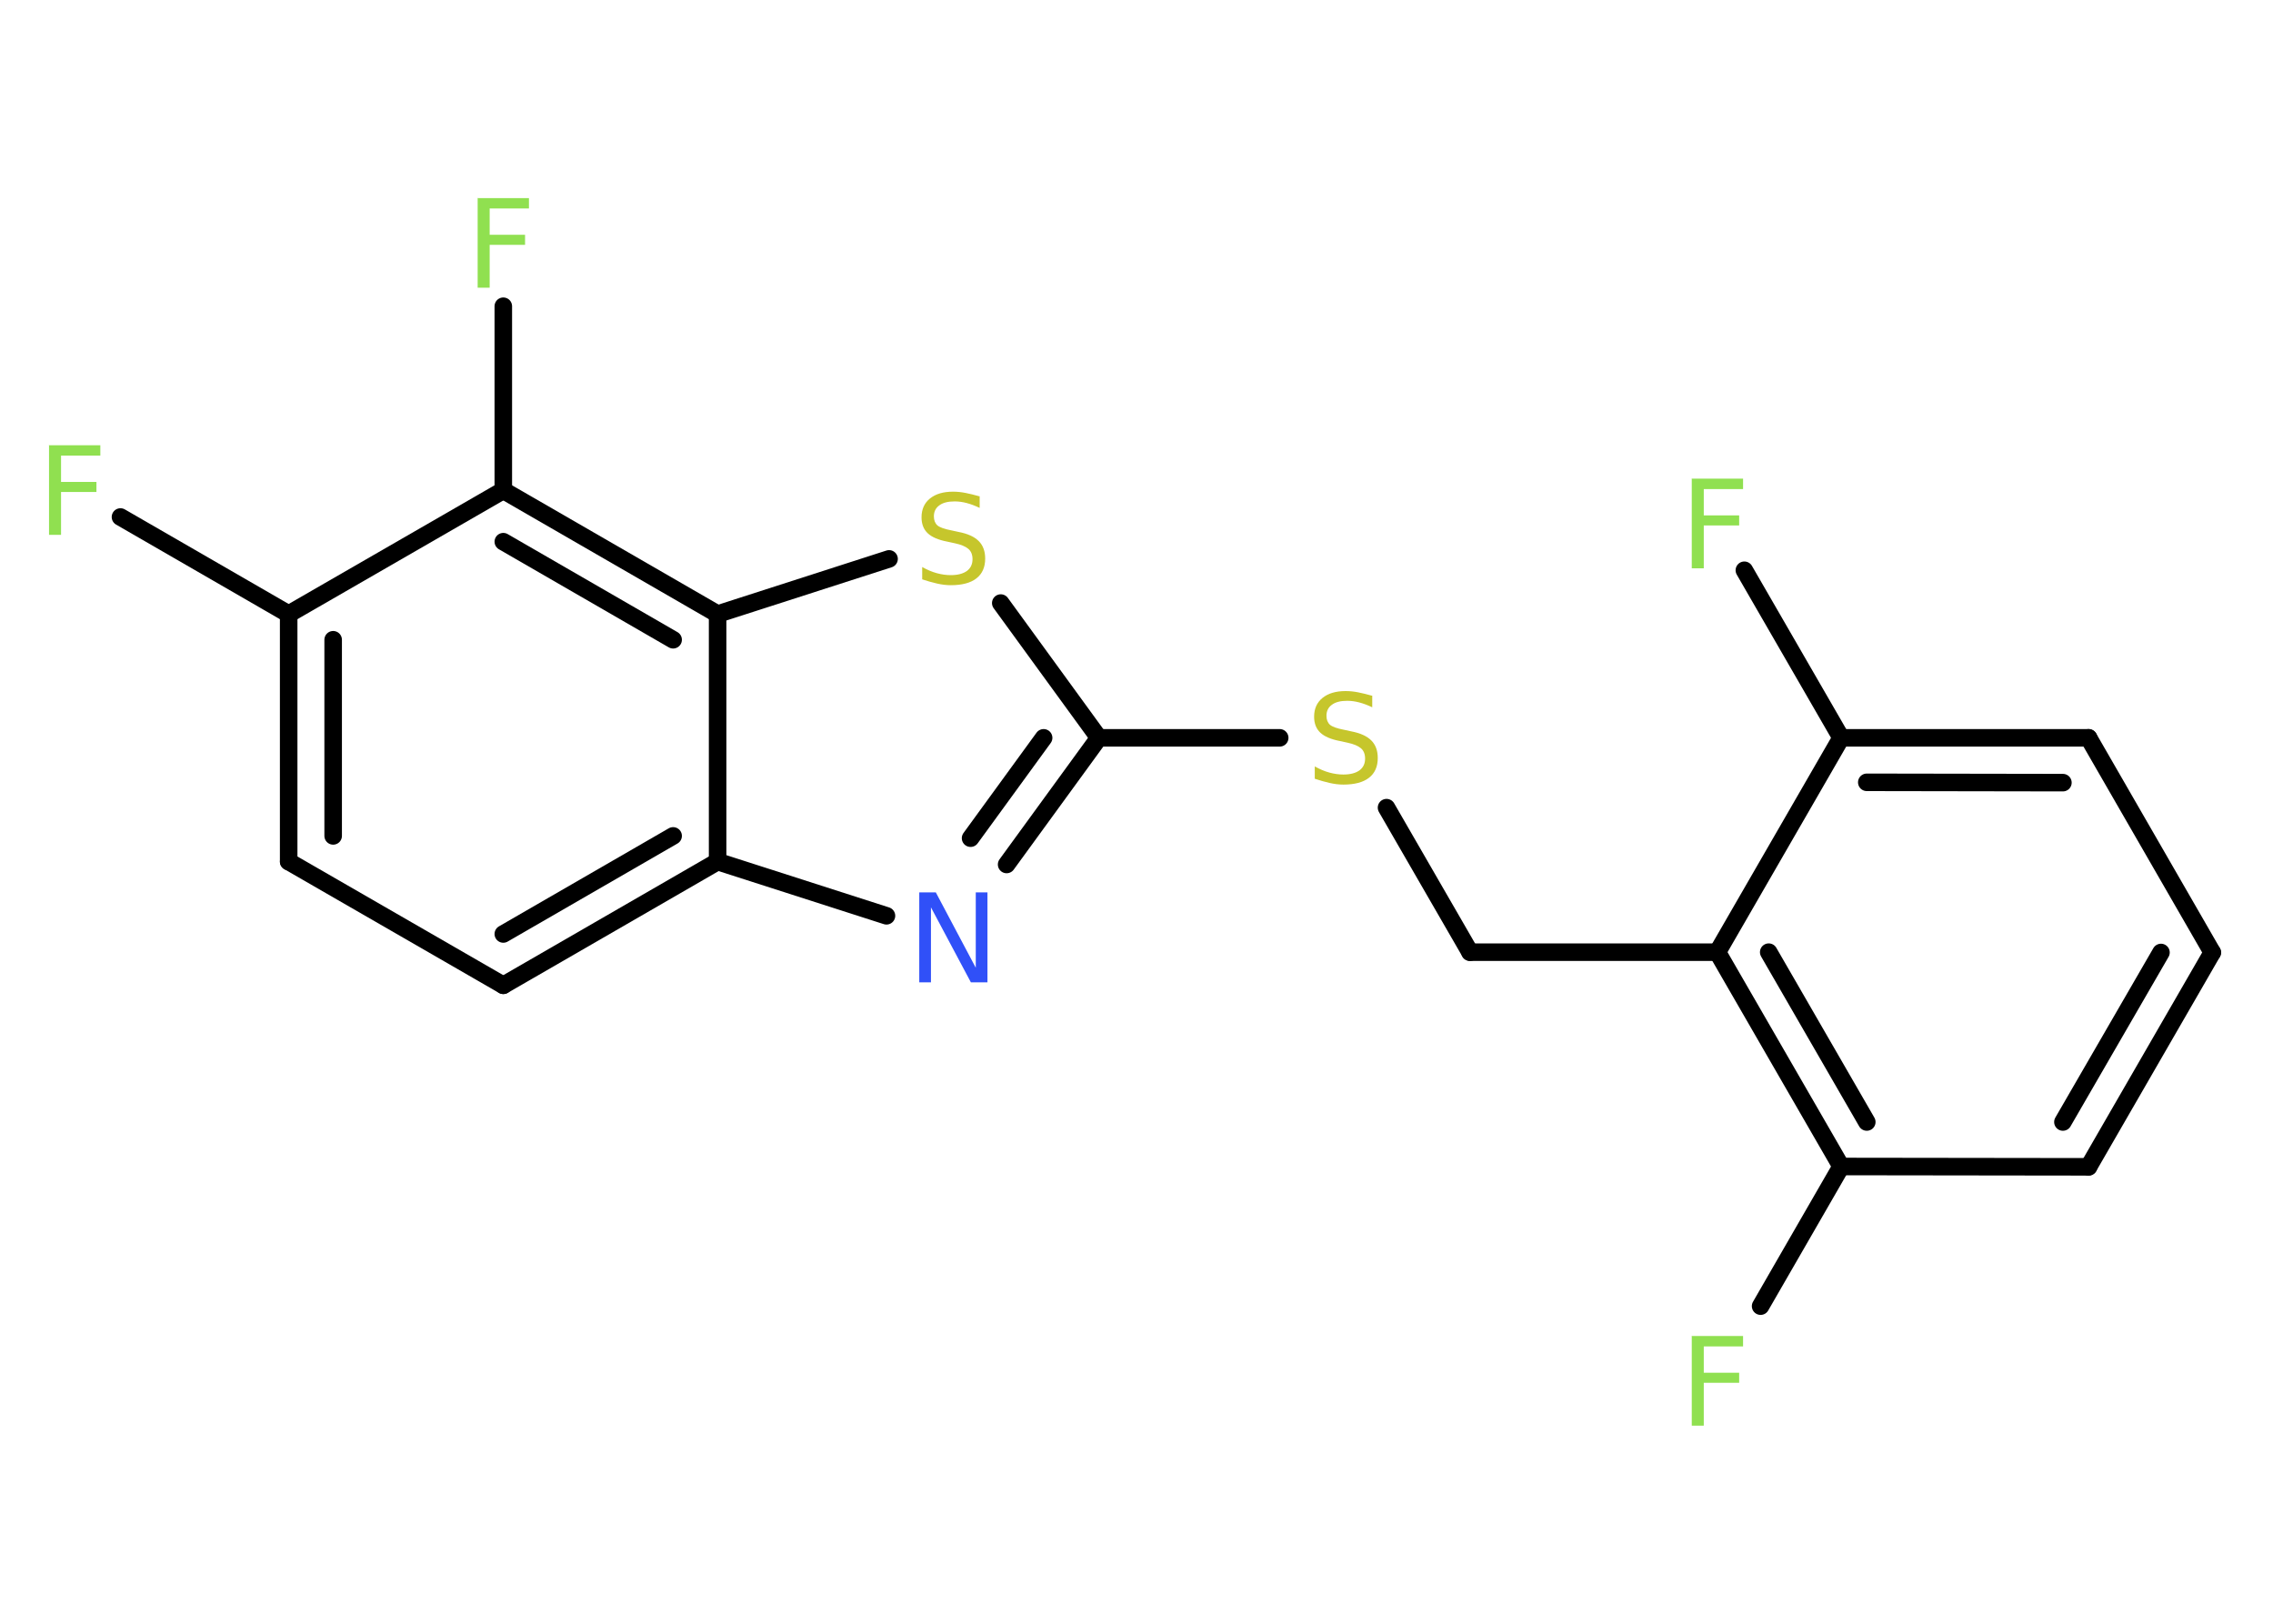 <?xml version='1.0' encoding='UTF-8'?>
<!DOCTYPE svg PUBLIC "-//W3C//DTD SVG 1.1//EN" "http://www.w3.org/Graphics/SVG/1.1/DTD/svg11.dtd">
<svg version='1.2' xmlns='http://www.w3.org/2000/svg' xmlns:xlink='http://www.w3.org/1999/xlink' width='70.0mm' height='50.0mm' viewBox='0 0 70.0 50.0'>
  <desc>Generated by the Chemistry Development Kit (http://github.com/cdk)</desc>
  <g stroke-linecap='round' stroke-linejoin='round' stroke='#000000' stroke-width='.54' fill='#90E050'>
    <rect x='.0' y='.0' width='70.0' height='50.0' fill='#FFFFFF' stroke='none'/>
    <g id='mol1' class='mol'>
      <line id='mol1bnd1' class='bond' x1='53.72' y1='17.56' x2='56.7' y2='22.72'/>
      <g id='mol1bnd2' class='bond'>
        <line x1='64.32' y1='22.72' x2='56.7' y2='22.72'/>
        <line x1='63.53' y1='24.1' x2='57.49' y2='24.09'/>
      </g>
      <line id='mol1bnd3' class='bond' x1='64.32' y1='22.72' x2='68.13' y2='29.33'/>
      <g id='mol1bnd4' class='bond'>
        <line x1='64.32' y1='35.93' x2='68.13' y2='29.33'/>
        <line x1='63.53' y1='34.55' x2='66.55' y2='29.33'/>
      </g>
      <line id='mol1bnd5' class='bond' x1='64.32' y1='35.93' x2='56.7' y2='35.92'/>
      <line id='mol1bnd6' class='bond' x1='56.7' y1='35.92' x2='54.22' y2='40.22'/>
      <g id='mol1bnd7' class='bond'>
        <line x1='52.89' y1='29.32' x2='56.7' y2='35.92'/>
        <line x1='54.47' y1='29.32' x2='57.49' y2='34.55'/>
      </g>
      <line id='mol1bnd8' class='bond' x1='56.7' y1='22.72' x2='52.89' y2='29.32'/>
      <line id='mol1bnd9' class='bond' x1='52.89' y1='29.32' x2='45.27' y2='29.32'/>
      <line id='mol1bnd10' class='bond' x1='45.27' y1='29.32' x2='42.7' y2='24.87'/>
      <line id='mol1bnd11' class='bond' x1='39.41' y1='22.72' x2='33.84' y2='22.72'/>
      <g id='mol1bnd12' class='bond'>
        <line x1='31.0' y1='26.62' x2='33.84' y2='22.72'/>
        <line x1='29.89' y1='25.81' x2='32.14' y2='22.72'/>
      </g>
      <line id='mol1bnd13' class='bond' x1='27.3' y1='28.2' x2='22.1' y2='26.53'/>
      <g id='mol1bnd14' class='bond'>
        <line x1='15.5' y1='30.34' x2='22.1' y2='26.53'/>
        <line x1='15.5' y1='28.76' x2='20.73' y2='25.74'/>
      </g>
      <line id='mol1bnd15' class='bond' x1='15.5' y1='30.34' x2='8.89' y2='26.53'/>
      <g id='mol1bnd16' class='bond'>
        <line x1='8.89' y1='18.91' x2='8.89' y2='26.53'/>
        <line x1='10.26' y1='19.7' x2='10.26' y2='25.74'/>
      </g>
      <line id='mol1bnd17' class='bond' x1='8.89' y1='18.91' x2='3.71' y2='15.92'/>
      <line id='mol1bnd18' class='bond' x1='8.89' y1='18.91' x2='15.5' y2='15.1'/>
      <line id='mol1bnd19' class='bond' x1='15.5' y1='15.1' x2='15.5' y2='9.43'/>
      <g id='mol1bnd20' class='bond'>
        <line x1='22.1' y1='18.91' x2='15.5' y2='15.1'/>
        <line x1='20.73' y1='19.7' x2='15.5' y2='16.68'/>
      </g>
      <line id='mol1bnd21' class='bond' x1='22.1' y1='26.53' x2='22.1' y2='18.91'/>
      <line id='mol1bnd22' class='bond' x1='22.1' y1='18.91' x2='27.38' y2='17.21'/>
      <line id='mol1bnd23' class='bond' x1='33.84' y1='22.72' x2='30.82' y2='18.57'/>
      <path id='mol1atm1' class='atom' d='M52.09 14.74h1.59v.32h-1.21v.81h1.09v.31h-1.09v1.32h-.37v-2.77z' stroke='none'/>
      <path id='mol1atm7' class='atom' d='M52.09 41.14h1.59v.32h-1.21v.81h1.09v.31h-1.09v1.32h-.37v-2.77z' stroke='none'/>
      <path id='mol1atm10' class='atom' d='M42.26 21.42v.36q-.21 -.1 -.4 -.15q-.19 -.05 -.37 -.05q-.31 .0 -.47 .12q-.17 .12 -.17 .34q.0 .18 .11 .28q.11 .09 .42 .15l.23 .05q.42 .08 .62 .28q.2 .2 .2 .54q.0 .4 -.27 .61q-.27 .21 -.79 .21q-.2 .0 -.42 -.05q-.22 -.05 -.46 -.13v-.38q.23 .13 .45 .19q.22 .06 .43 .06q.32 .0 .5 -.13q.17 -.13 .17 -.36q.0 -.21 -.13 -.32q-.13 -.11 -.41 -.17l-.23 -.05q-.42 -.08 -.61 -.26q-.19 -.18 -.19 -.49q.0 -.37 .26 -.58q.26 -.21 .71 -.21q.19 .0 .39 .04q.2 .04 .41 .1z' stroke='none' fill='#C6C62C'/>
      <path id='mol1atm12' class='atom' d='M28.32 27.48h.5l1.23 2.32v-2.32h.36v2.77h-.51l-1.23 -2.31v2.31h-.36v-2.77z' stroke='none' fill='#3050F8'/>
      <path id='mol1atm17' class='atom' d='M1.5 13.71h1.59v.32h-1.21v.81h1.09v.31h-1.09v1.32h-.37v-2.77z' stroke='none'/>
      <path id='mol1atm19' class='atom' d='M14.7 6.1h1.59v.32h-1.21v.81h1.09v.31h-1.09v1.32h-.37v-2.77z' stroke='none'/>
      <path id='mol1atm21' class='atom' d='M30.17 15.28v.36q-.21 -.1 -.4 -.15q-.19 -.05 -.37 -.05q-.31 .0 -.47 .12q-.17 .12 -.17 .34q.0 .18 .11 .28q.11 .09 .42 .15l.23 .05q.42 .08 .62 .28q.2 .2 .2 .54q.0 .4 -.27 .61q-.27 .21 -.79 .21q-.2 .0 -.42 -.05q-.22 -.05 -.46 -.13v-.38q.23 .13 .45 .19q.22 .06 .43 .06q.32 .0 .5 -.13q.17 -.13 .17 -.36q.0 -.21 -.13 -.32q-.13 -.11 -.41 -.17l-.23 -.05q-.42 -.08 -.61 -.26q-.19 -.18 -.19 -.49q.0 -.37 .26 -.58q.26 -.21 .71 -.21q.19 .0 .39 .04q.2 .04 .41 .1z' stroke='none' fill='#C6C62C'/>
    </g>
  </g>
</svg>
